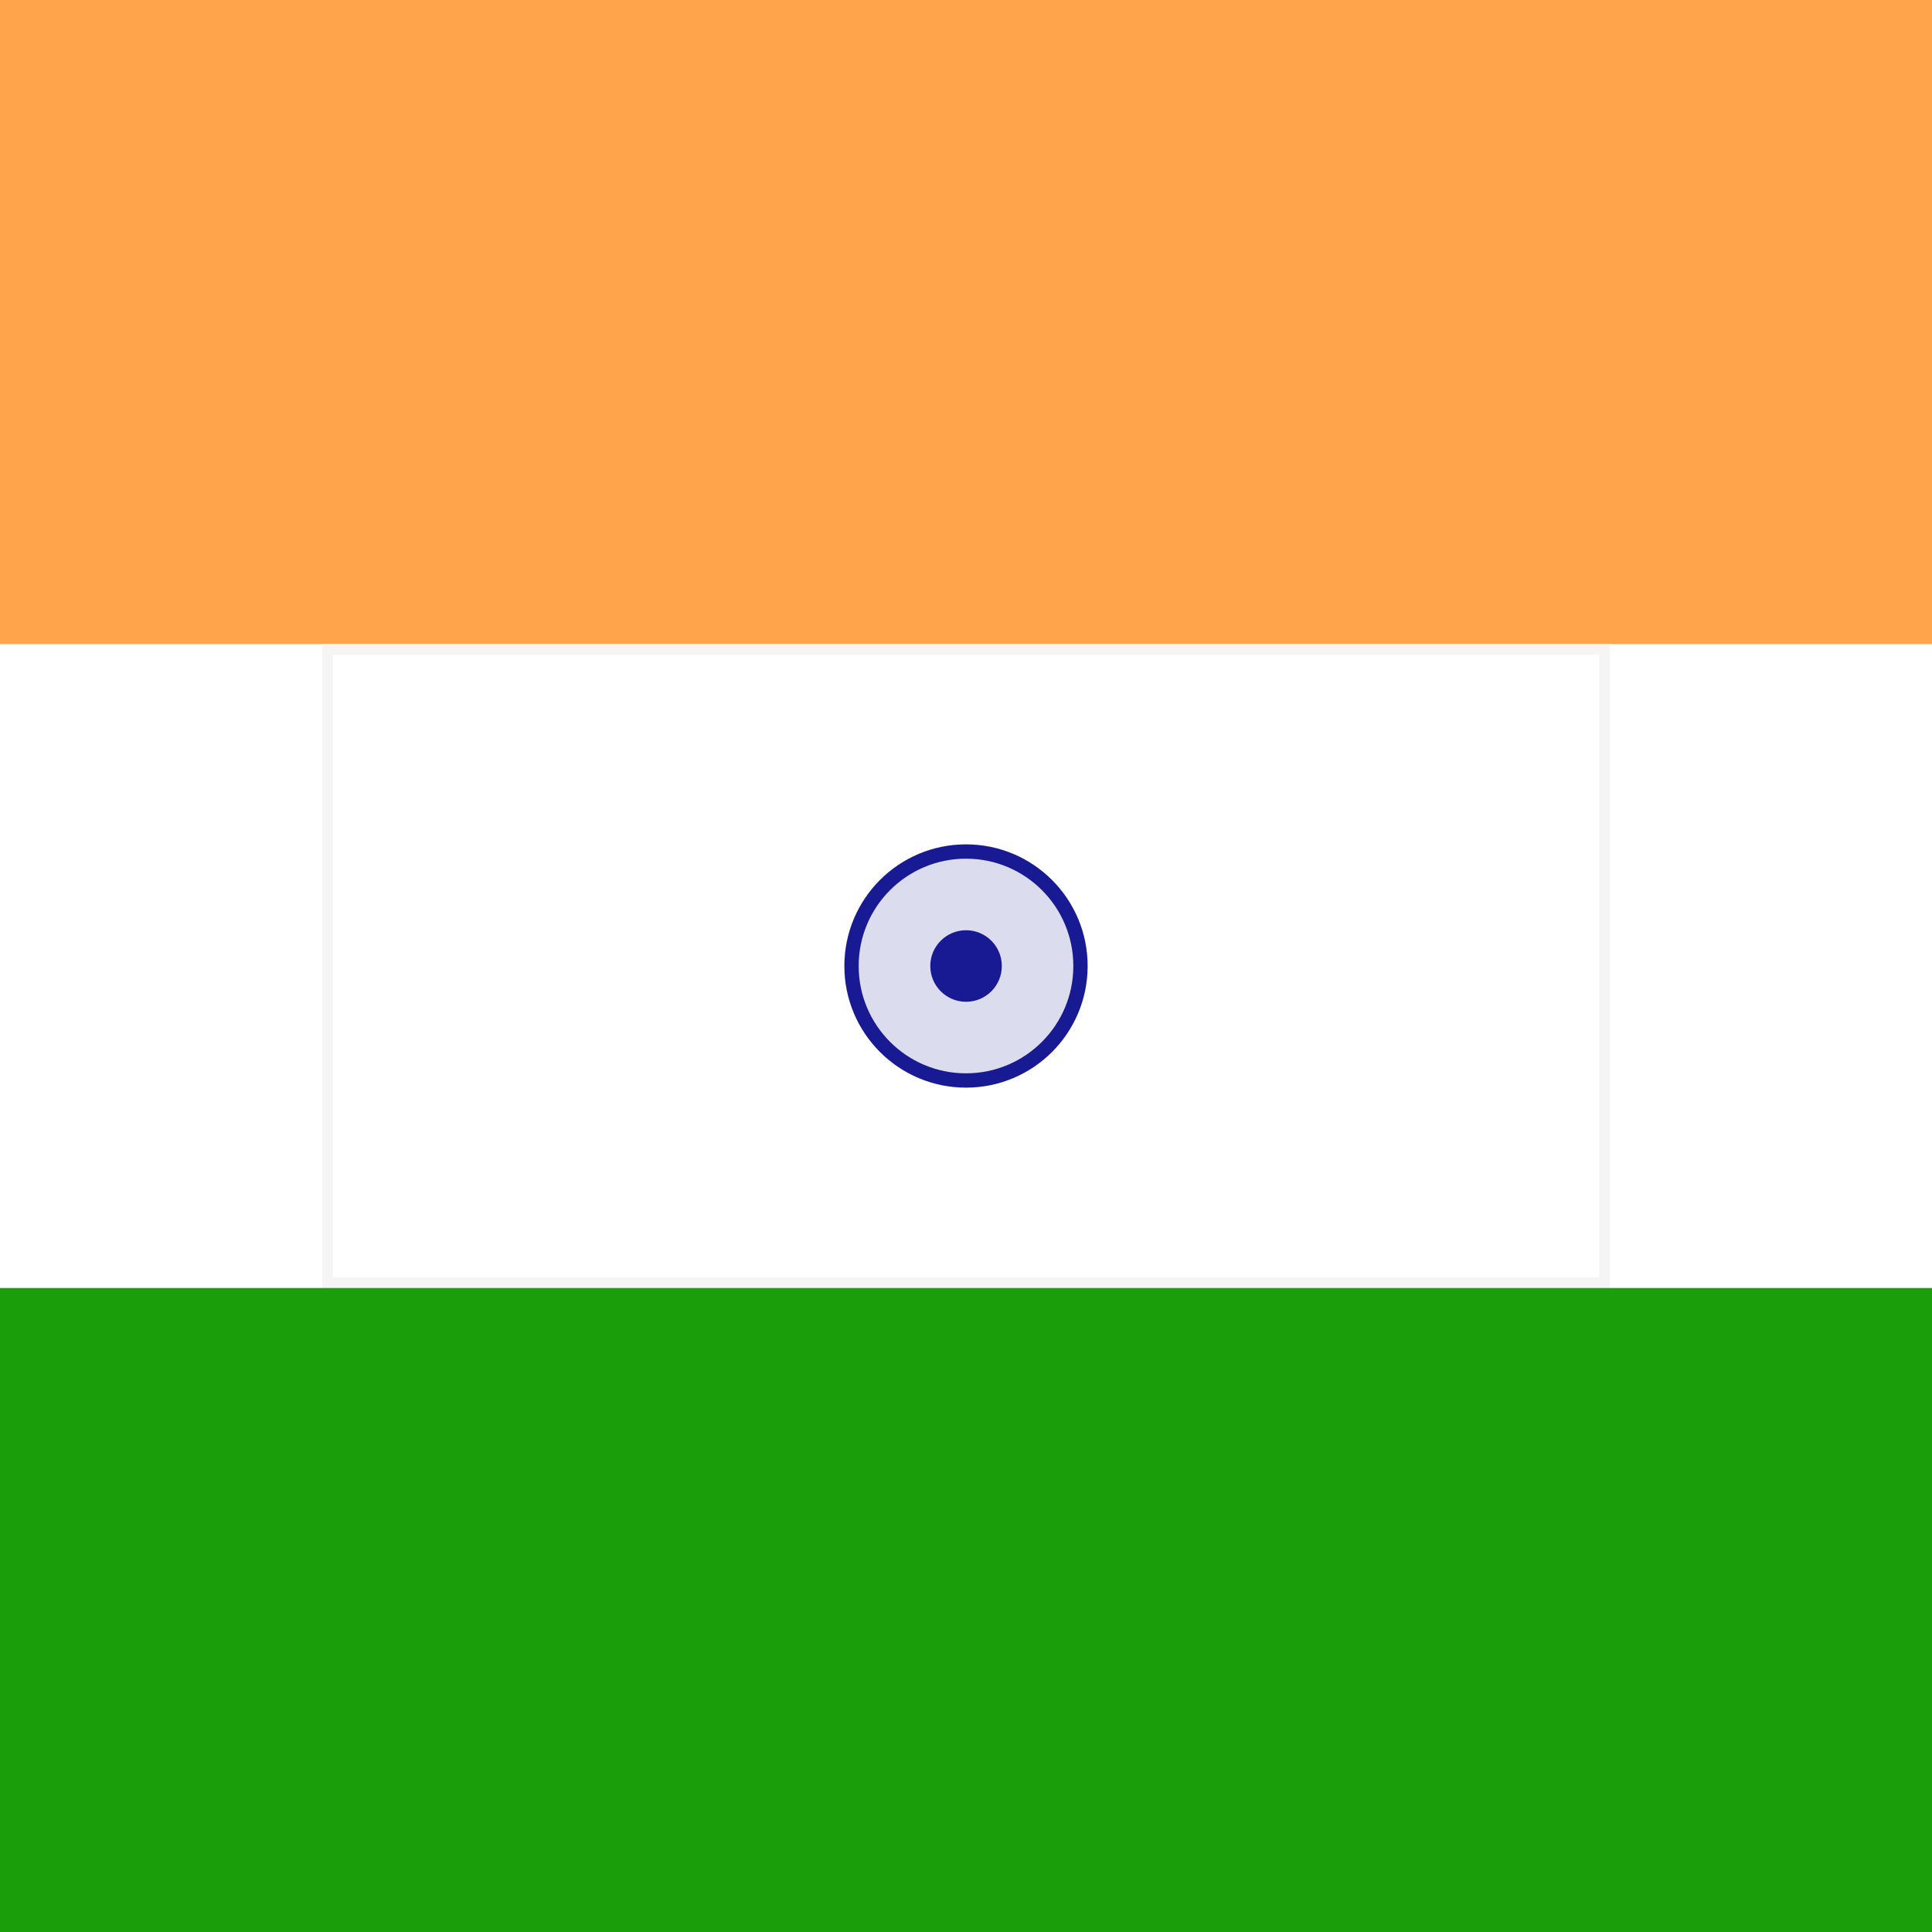 <svg width="90" height="90" viewBox="0 0 90 90" fill="none" xmlns="http://www.w3.org/2000/svg">
<rect x="0" y="0" width="90" height="90" fill="#808080" stroke="none"/>
<rect width="90" height="90" rx="5" fill="white"/>
<rect width="90" height="30" fill="#FFA44A"/>
<rect x="15.25" y="30.25" width="59.5" height="29.5" fill="white" stroke="#F5F5F5" stroke-width="0.5"/>
<path d="M45 50.333C47.946 50.333 50.333 47.946 50.333 45C50.333 42.054 47.946 39.667 45 39.667C42.054 39.667 39.667 42.054 39.667 45C39.667 47.946 42.054 50.333 45 50.333Z" fill="#181A93" fill-opacity="0.15" stroke="#181A93" stroke-width="0.667"/>
<path fill-rule="evenodd" clip-rule="evenodd" d="M45.003 46.667C45.923 46.667 46.669 45.921 46.669 45C46.669 44.08 45.923 43.334 45.003 43.334C44.082 43.334 43.336 44.08 43.336 45C43.336 45.921 44.082 46.667 45.003 46.667Z" fill="#181A93"/>
<rect y="60" width="90" height="30" fill="#1A9F0B"/>
</svg>

